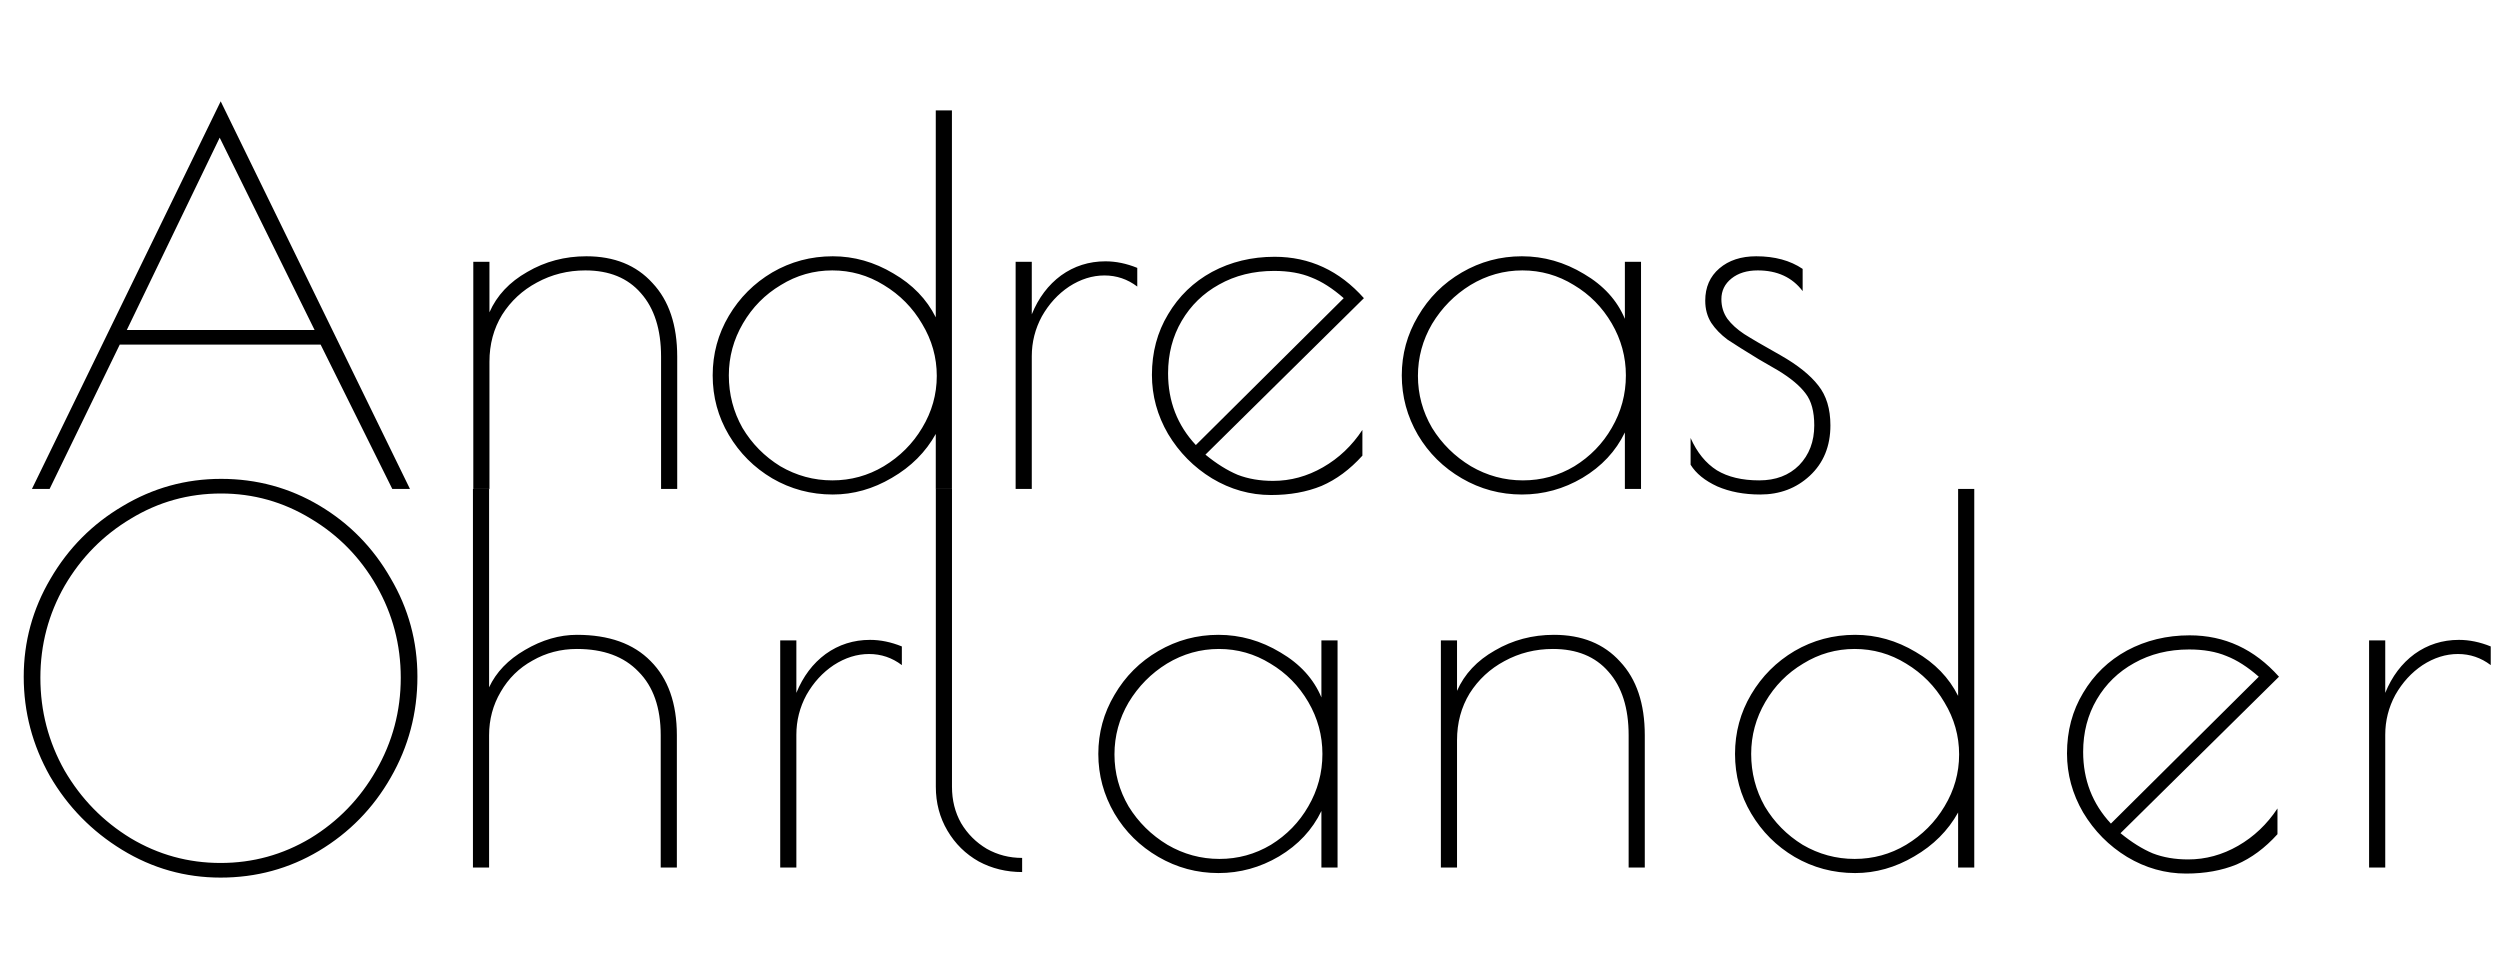 <svg width="317" height="123" viewBox="0 0 317 123" fill="none" xmlns="http://www.w3.org/2000/svg">
<path d="M51.984 62H49.744L40.656 43.696H15.184L6.288 62H4.048L27.984 12.848L51.984 62ZM39.888 41.84L27.856 17.456L16.08 41.84H39.888ZM60.014 33.2H62.062V39.6C63.001 37.467 64.601 35.76 66.862 34.48C69.124 33.157 71.62 32.496 74.35 32.496C77.892 32.496 80.686 33.627 82.734 35.888C84.825 38.107 85.871 41.221 85.871 45.232V62H83.823V45.232C83.823 41.776 82.969 39.088 81.263 37.168C79.599 35.248 77.252 34.288 74.222 34.288C72.004 34.288 69.956 34.8 68.079 35.824C66.244 36.805 64.772 38.171 63.663 39.92C62.596 41.669 62.062 43.653 62.062 45.872V62H60.014V33.2ZM105.6 62.704C102.827 62.704 100.267 62.021 97.92 60.656C95.616 59.291 93.781 57.456 92.416 55.152C91.051 52.848 90.368 50.331 90.368 47.6C90.368 44.869 91.051 42.352 92.416 40.048C93.781 37.744 95.616 35.909 97.92 34.544C100.267 33.179 102.827 32.496 105.6 32.496C108.288 32.496 110.848 33.221 113.28 34.672C115.712 36.08 117.504 37.936 118.656 40.24V14H120.704V62H118.656V55.024C117.376 57.328 115.52 59.184 113.088 60.592C110.699 62 108.203 62.704 105.6 62.704ZM105.536 60.912C107.883 60.912 110.059 60.315 112.064 59.12C114.112 57.883 115.733 56.261 116.928 54.256C118.165 52.208 118.784 50.011 118.784 47.664C118.784 45.317 118.165 43.12 116.928 41.072C115.733 39.024 114.112 37.381 112.064 36.144C110.059 34.907 107.883 34.288 105.536 34.288C103.189 34.288 101.013 34.907 99.008 36.144C97.003 37.339 95.403 38.96 94.208 41.008C93.013 43.056 92.416 45.253 92.416 47.6C92.416 49.989 92.992 52.208 94.144 54.256C95.339 56.261 96.939 57.883 98.944 59.12C100.992 60.315 103.189 60.912 105.536 60.912ZM128.782 33.2H130.83V39.856C131.683 37.765 132.921 36.123 134.542 34.928C136.206 33.733 138.083 33.136 140.174 33.136C141.497 33.136 142.841 33.413 144.206 33.968V36.336C142.969 35.397 141.582 34.928 140.046 34.928C138.51 34.928 137.017 35.397 135.566 36.336C134.158 37.275 133.006 38.533 132.11 40.112C131.257 41.691 130.83 43.376 130.83 45.168V62H128.782V33.2ZM161.424 60.976C163.643 60.976 165.755 60.4 167.76 59.248C169.766 58.096 171.43 56.517 172.752 54.512V57.776C171.174 59.525 169.446 60.805 167.568 61.616C165.691 62.384 163.558 62.768 161.168 62.768C158.523 62.768 156.027 62.064 153.68 60.656C151.376 59.248 149.52 57.371 148.112 55.024C146.747 52.677 146.064 50.181 146.064 47.536C146.064 44.677 146.747 42.117 148.112 39.856C149.478 37.552 151.334 35.76 153.68 34.48C156.07 33.2 158.715 32.56 161.616 32.56C166.054 32.56 169.83 34.309 172.944 37.808L152.848 57.648C154.256 58.8 155.622 59.653 156.944 60.208C158.267 60.72 159.76 60.976 161.424 60.976ZM148.112 47.344C148.112 50.885 149.286 53.915 151.632 56.432L170.384 37.808C168.976 36.571 167.611 35.696 166.288 35.184C164.966 34.629 163.387 34.352 161.552 34.352C158.95 34.352 156.624 34.928 154.576 36.08C152.571 37.189 150.992 38.725 149.84 40.688C148.688 42.651 148.112 44.869 148.112 47.344ZM192.978 62.704C190.247 62.704 187.709 62.021 185.362 60.656C183.015 59.291 181.159 57.456 179.794 55.152C178.429 52.805 177.746 50.288 177.746 47.6C177.746 44.912 178.429 42.416 179.794 40.112C181.159 37.765 183.015 35.909 185.362 34.544C187.709 33.179 190.247 32.496 192.978 32.496C195.751 32.496 198.375 33.243 200.85 34.736C203.325 36.187 205.053 38.085 206.034 40.432V33.2H208.082V62H206.034V54.832C204.882 57.221 203.09 59.141 200.658 60.592C198.269 62 195.709 62.704 192.978 62.704ZM193.106 60.912C195.453 60.912 197.629 60.315 199.634 59.12C201.639 57.883 203.218 56.261 204.37 54.256C205.565 52.208 206.162 49.989 206.162 47.6C206.162 45.253 205.565 43.056 204.37 41.008C203.175 38.96 201.575 37.339 199.57 36.144C197.565 34.907 195.389 34.288 193.042 34.288C190.695 34.288 188.498 34.907 186.45 36.144C184.445 37.381 182.823 39.024 181.586 41.072C180.391 43.12 179.794 45.317 179.794 47.664C179.794 50.011 180.391 52.208 181.586 54.256C182.823 56.261 184.466 57.883 186.514 59.12C188.562 60.315 190.759 60.912 193.106 60.912ZM223.2 62.704C221.152 62.704 219.339 62.363 217.76 61.68C216.181 60.955 215.051 60.037 214.368 58.928V55.536C215.179 57.371 216.288 58.736 217.696 59.632C219.104 60.485 220.896 60.912 223.072 60.912C225.163 60.912 226.848 60.272 228.128 58.992C229.408 57.669 230.048 55.984 230.048 53.936C230.048 52.187 229.685 50.843 228.96 49.904C228.235 48.923 227.061 47.941 225.44 46.96L223.008 45.552C221.259 44.485 219.936 43.653 219.04 43.056C218.187 42.416 217.504 41.712 216.992 40.944C216.48 40.133 216.224 39.195 216.224 38.128C216.224 36.421 216.821 35.056 218.016 34.032C219.211 33.008 220.768 32.496 222.688 32.496C225.035 32.496 226.997 33.029 228.576 34.096V36.912C227.253 35.163 225.355 34.288 222.88 34.288C221.515 34.288 220.405 34.629 219.552 35.312C218.699 35.995 218.272 36.869 218.272 37.936C218.272 38.875 218.528 39.707 219.04 40.432C219.552 41.115 220.256 41.755 221.152 42.352C222.091 42.949 223.627 43.845 225.76 45.04C227.936 46.277 229.536 47.557 230.56 48.88C231.584 50.16 232.096 51.845 232.096 53.936C232.096 56.581 231.221 58.715 229.472 60.336C227.765 61.915 225.675 62.704 223.2 62.704Z" fill="black"/>
<path d="M27.968 111.28C23.488 111.28 19.328 110.107 15.488 107.76C11.648 105.413 8.597 102.299 6.336 98.416C4.117 94.491 3.008 90.288 3.008 85.808C3.008 81.371 4.139 77.232 6.4 73.392C8.661 69.509 11.712 66.437 15.552 64.176C19.392 61.872 23.552 60.72 28.032 60.72C32.555 60.72 36.715 61.851 40.512 64.112C44.309 66.373 47.317 69.445 49.536 73.328C51.797 77.168 52.928 81.328 52.928 85.808C52.928 90.416 51.797 94.683 49.536 98.608C47.317 102.491 44.288 105.584 40.448 107.888C36.651 110.149 32.491 111.28 27.968 111.28ZM27.968 109.424C32.064 109.424 35.861 108.379 39.36 106.288C42.859 104.155 45.632 101.296 47.68 97.712C49.771 94.085 50.816 90.16 50.816 85.936C50.816 81.755 49.792 77.872 47.744 74.288C45.696 70.704 42.923 67.867 39.424 65.776C35.925 63.643 32.128 62.576 28.032 62.576C23.893 62.576 20.075 63.643 16.576 65.776C13.077 67.867 10.283 70.704 8.192 74.288C6.144 77.872 5.12 81.755 5.12 85.936C5.12 90.16 6.144 94.085 8.192 97.712C10.283 101.296 13.077 104.155 16.576 106.288C20.075 108.379 23.872 109.424 27.968 109.424ZM59.969 62H62.017V87.152C62.913 85.232 64.428 83.653 66.561 82.416C68.737 81.136 70.935 80.496 73.153 80.496C77.207 80.496 80.322 81.605 82.498 83.824C84.716 86.043 85.826 89.179 85.826 93.232V110H83.778V93.232C83.778 89.733 82.839 87.045 80.962 85.168C79.127 83.248 76.524 82.288 73.153 82.288C71.106 82.288 69.228 82.779 67.522 83.76C65.815 84.699 64.471 86.021 63.489 87.728C62.508 89.392 62.017 91.227 62.017 93.232V110H59.969V62ZM98.931 81.2H100.979V87.856C101.832 85.765 103.07 84.123 104.691 82.928C106.355 81.733 108.232 81.136 110.323 81.136C111.646 81.136 112.99 81.413 114.355 81.968V84.336C113.118 83.397 111.731 82.928 110.195 82.928C108.659 82.928 107.166 83.397 105.715 84.336C104.307 85.275 103.155 86.533 102.259 88.112C101.406 89.691 100.979 91.376 100.979 93.168V110H98.931V81.2ZM129.607 110.576C127.602 110.576 125.767 110.128 124.103 109.232C122.439 108.293 121.116 106.992 120.135 105.328C119.154 103.664 118.663 101.808 118.663 99.76V62H120.711V99.76C120.711 101.467 121.095 103.003 121.863 104.368C122.674 105.733 123.762 106.821 125.127 107.632C126.492 108.4 127.986 108.784 129.607 108.784V110.576ZM154.498 110.704C151.767 110.704 149.228 110.021 146.882 108.656C144.535 107.291 142.679 105.456 141.314 103.152C139.948 100.805 139.266 98.288 139.266 95.6C139.266 92.912 139.948 90.416 141.314 88.112C142.679 85.765 144.535 83.909 146.882 82.544C149.228 81.179 151.767 80.496 154.498 80.496C157.271 80.496 159.895 81.243 162.37 82.736C164.844 84.187 166.572 86.085 167.554 88.432V81.2H169.602V110H167.554V102.832C166.402 105.221 164.61 107.141 162.178 108.592C159.788 110 157.228 110.704 154.498 110.704ZM154.626 108.912C156.972 108.912 159.148 108.315 161.154 107.12C163.159 105.883 164.738 104.261 165.89 102.256C167.084 100.208 167.682 97.989 167.682 95.6C167.682 93.253 167.084 91.056 165.89 89.008C164.695 86.96 163.095 85.339 161.09 84.144C159.084 82.907 156.908 82.288 154.562 82.288C152.215 82.288 150.018 82.907 147.97 84.144C145.964 85.381 144.343 87.024 143.106 89.072C141.911 91.12 141.314 93.317 141.314 95.664C141.314 98.011 141.911 100.208 143.106 102.256C144.343 104.261 145.986 105.883 148.034 107.12C150.082 108.315 152.279 108.912 154.626 108.912ZM182.703 81.2H184.751V87.6C185.69 85.467 187.29 83.76 189.551 82.48C191.813 81.157 194.309 80.496 197.039 80.496C200.581 80.496 203.375 81.627 205.423 83.888C207.514 86.107 208.559 89.221 208.559 93.232V110H206.511V93.232C206.511 89.776 205.658 87.088 203.951 85.168C202.287 83.248 199.941 82.288 196.911 82.288C194.693 82.288 192.645 82.8 190.767 83.824C188.933 84.805 187.461 86.171 186.351 87.92C185.285 89.669 184.751 91.653 184.751 93.872V110H182.703V81.2ZM235.233 110.704C232.46 110.704 229.9 110.021 227.553 108.656C225.249 107.291 223.414 105.456 222.049 103.152C220.684 100.848 220.001 98.331 220.001 95.6C220.001 92.869 220.684 90.352 222.049 88.048C223.414 85.744 225.249 83.909 227.553 82.544C229.9 81.179 232.46 80.496 235.233 80.496C237.921 80.496 240.481 81.221 242.913 82.672C245.345 84.08 247.137 85.936 248.289 88.24V62H250.337V110H248.289V103.024C247.009 105.328 245.153 107.184 242.721 108.592C240.332 110 237.836 110.704 235.233 110.704ZM235.169 108.912C237.516 108.912 239.692 108.315 241.697 107.12C243.745 105.883 245.366 104.261 246.561 102.256C247.798 100.208 248.417 98.011 248.417 95.664C248.417 93.317 247.798 91.12 246.561 89.072C245.366 87.024 243.745 85.381 241.697 84.144C239.692 82.907 237.516 82.288 235.169 82.288C232.822 82.288 230.646 82.907 228.641 84.144C226.636 85.339 225.036 86.96 223.841 89.008C222.646 91.056 222.049 93.253 222.049 95.6C222.049 97.989 222.625 100.208 223.777 102.256C224.972 104.261 226.572 105.883 228.577 107.12C230.625 108.315 232.822 108.912 235.169 108.912ZM277.455 108.976C279.674 108.976 281.786 108.4 283.791 107.248C285.796 106.096 287.46 104.517 288.783 102.512V105.776C287.204 107.525 285.476 108.805 283.599 109.616C281.722 110.384 279.588 110.768 277.199 110.768C274.554 110.768 272.058 110.064 269.711 108.656C267.407 107.248 265.551 105.371 264.143 103.024C262.778 100.677 262.095 98.181 262.095 95.536C262.095 92.677 262.778 90.117 264.143 87.856C265.508 85.552 267.364 83.76 269.711 82.48C272.1 81.2 274.746 80.56 277.647 80.56C282.084 80.56 285.86 82.309 288.975 85.808L268.879 105.648C270.287 106.8 271.652 107.653 272.975 108.208C274.298 108.72 275.791 108.976 277.455 108.976ZM264.143 95.344C264.143 98.885 265.316 101.915 267.663 104.432L286.415 85.808C285.007 84.571 283.642 83.696 282.319 83.184C280.996 82.629 279.418 82.352 277.583 82.352C274.98 82.352 272.655 82.928 270.607 84.08C268.602 85.189 267.023 86.725 265.871 88.688C264.719 90.651 264.143 92.869 264.143 95.344ZM300.4 81.2H302.449V87.856C303.302 85.765 304.539 84.123 306.161 82.928C307.825 81.733 309.702 81.136 311.793 81.136C313.115 81.136 314.459 81.413 315.825 81.968V84.336C314.587 83.397 313.201 82.928 311.665 82.928C310.129 82.928 308.635 83.397 307.185 84.336C305.777 85.275 304.625 86.533 303.728 88.112C302.875 89.691 302.449 91.376 302.449 93.168V110H300.4V81.2Z" fill="black"/>
</svg>
